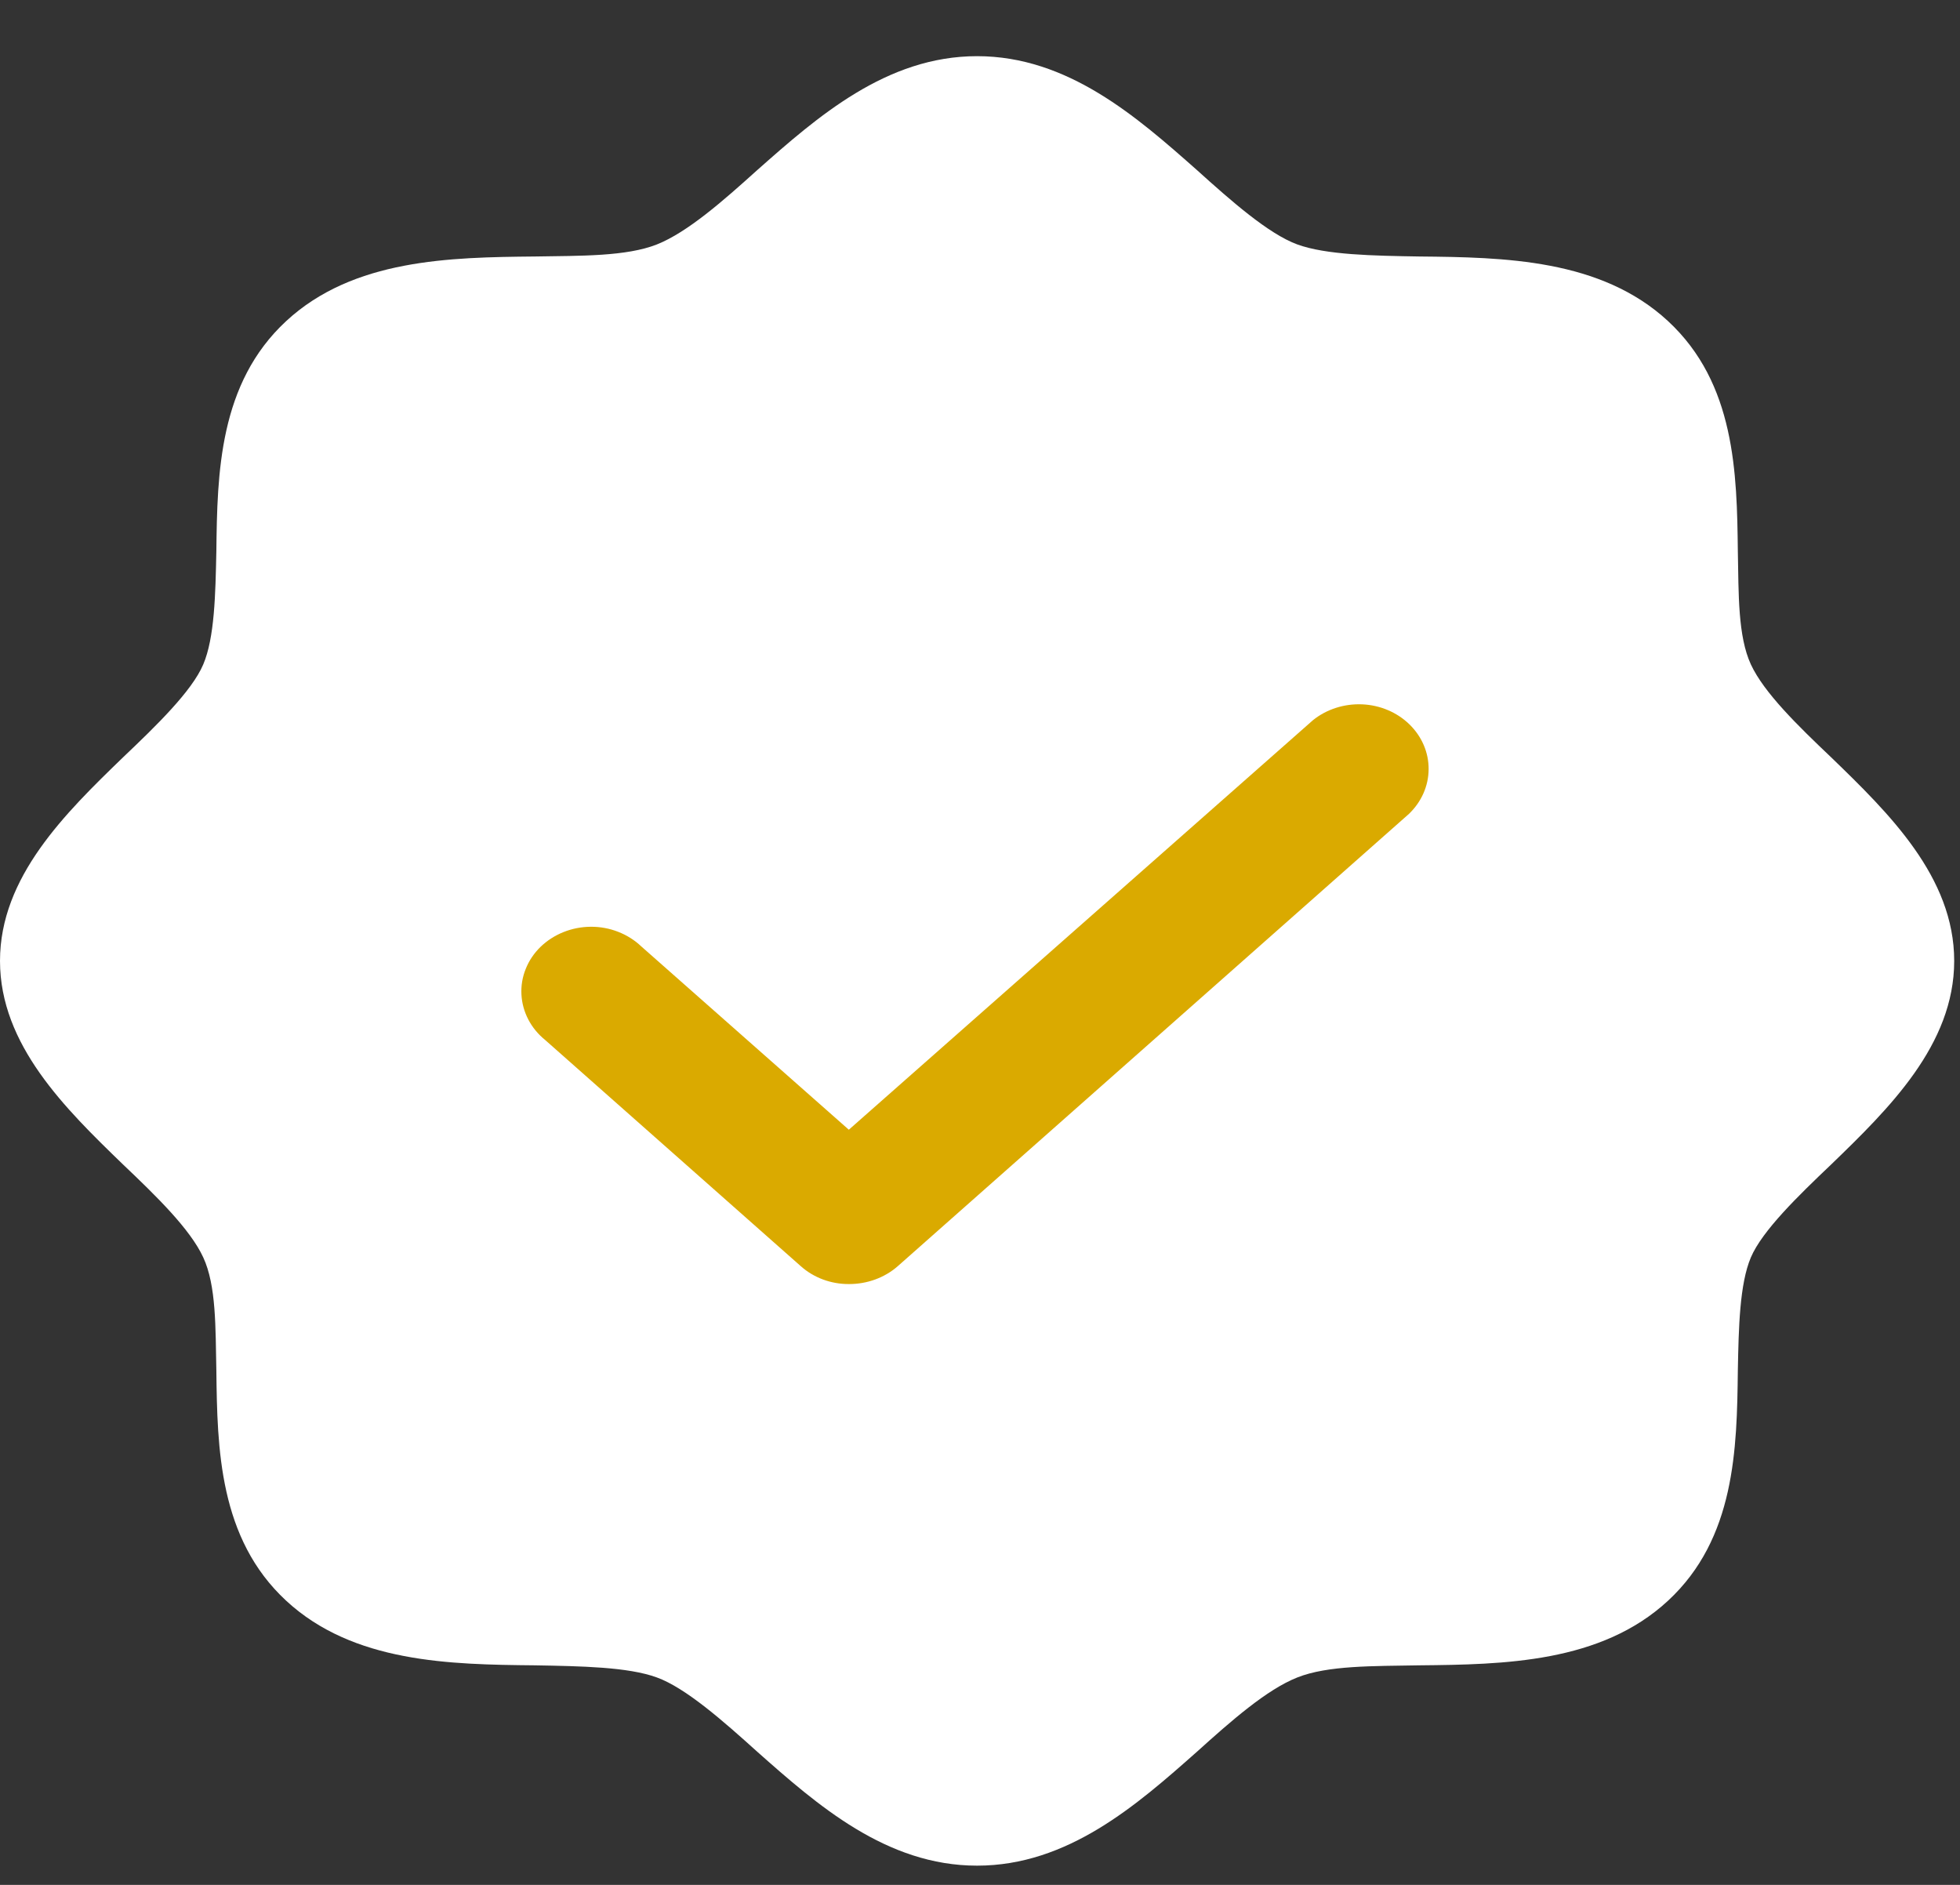 <svg width="26" height="25" viewBox="0 0 26 25" fill="none" xmlns="http://www.w3.org/2000/svg">
<rect x="0" y="0" width="26" height="25" fill="#333333" stroke="none"/>
<ellipse cx="12.995" cy="12.745" rx="8.557" ry="4.952" fill="#DAAA00"/>
<path d="M24.291 10.045C23.851 9.627 23.4 9.188 23.226 8.813C23.053 8.438 23.064 7.881 23.053 7.313C23.041 6.274 23.018 5.084 22.127 4.259C21.236 3.434 19.951 3.413 18.829 3.402C18.215 3.392 17.59 3.381 17.209 3.242C16.827 3.102 16.329 2.663 15.878 2.256C15.079 1.549 14.165 0.745 12.961 0.745C11.758 0.745 10.844 1.549 10.045 2.256C9.594 2.663 9.119 3.081 8.714 3.242C8.309 3.402 7.707 3.392 7.094 3.402C5.972 3.413 4.687 3.434 3.796 4.259C2.905 5.084 2.882 6.274 2.87 7.313C2.858 7.881 2.847 8.459 2.696 8.813C2.546 9.167 2.072 9.627 1.632 10.045C0.868 10.784 0 11.631 0 12.745C0 13.859 0.868 14.706 1.632 15.445C2.072 15.863 2.523 16.302 2.696 16.677C2.87 17.052 2.858 17.609 2.87 18.177C2.882 19.216 2.905 20.406 3.796 21.231C4.687 22.056 5.972 22.077 7.094 22.088C7.707 22.099 8.332 22.109 8.714 22.249C9.096 22.388 9.594 22.827 10.045 23.234C10.844 23.942 11.758 24.745 12.961 24.745C14.165 24.745 15.079 23.942 15.878 23.234C16.329 22.827 16.804 22.409 17.209 22.249C17.614 22.088 18.215 22.099 18.829 22.088C19.951 22.077 21.236 22.056 22.127 21.231C23.018 20.406 23.041 19.216 23.053 18.177C23.064 17.609 23.076 17.031 23.226 16.677C23.377 16.324 23.851 15.863 24.291 15.445C25.055 14.706 25.923 13.859 25.923 12.745C25.923 11.631 25.055 10.784 24.291 10.045V10.045ZM18.69 10.795L11.908 16.795C11.733 16.948 11.501 17.032 11.26 17.031C11.023 17.032 10.795 16.947 10.624 16.795L7.233 13.795C7.139 13.719 7.062 13.626 7.008 13.522C6.954 13.418 6.923 13.305 6.917 13.19C6.911 13.074 6.93 12.959 6.974 12.851C7.017 12.742 7.084 12.643 7.17 12.559C7.256 12.476 7.359 12.409 7.474 12.363C7.588 12.317 7.711 12.293 7.836 12.292C7.961 12.291 8.085 12.314 8.2 12.359C8.315 12.404 8.419 12.469 8.506 12.552L11.26 14.984L17.417 9.552C17.597 9.407 17.831 9.332 18.069 9.342C18.308 9.352 18.533 9.448 18.697 9.608C18.862 9.769 18.953 9.982 18.951 10.203C18.95 10.424 18.856 10.636 18.69 10.795Z" fill="white"/>
</svg>
